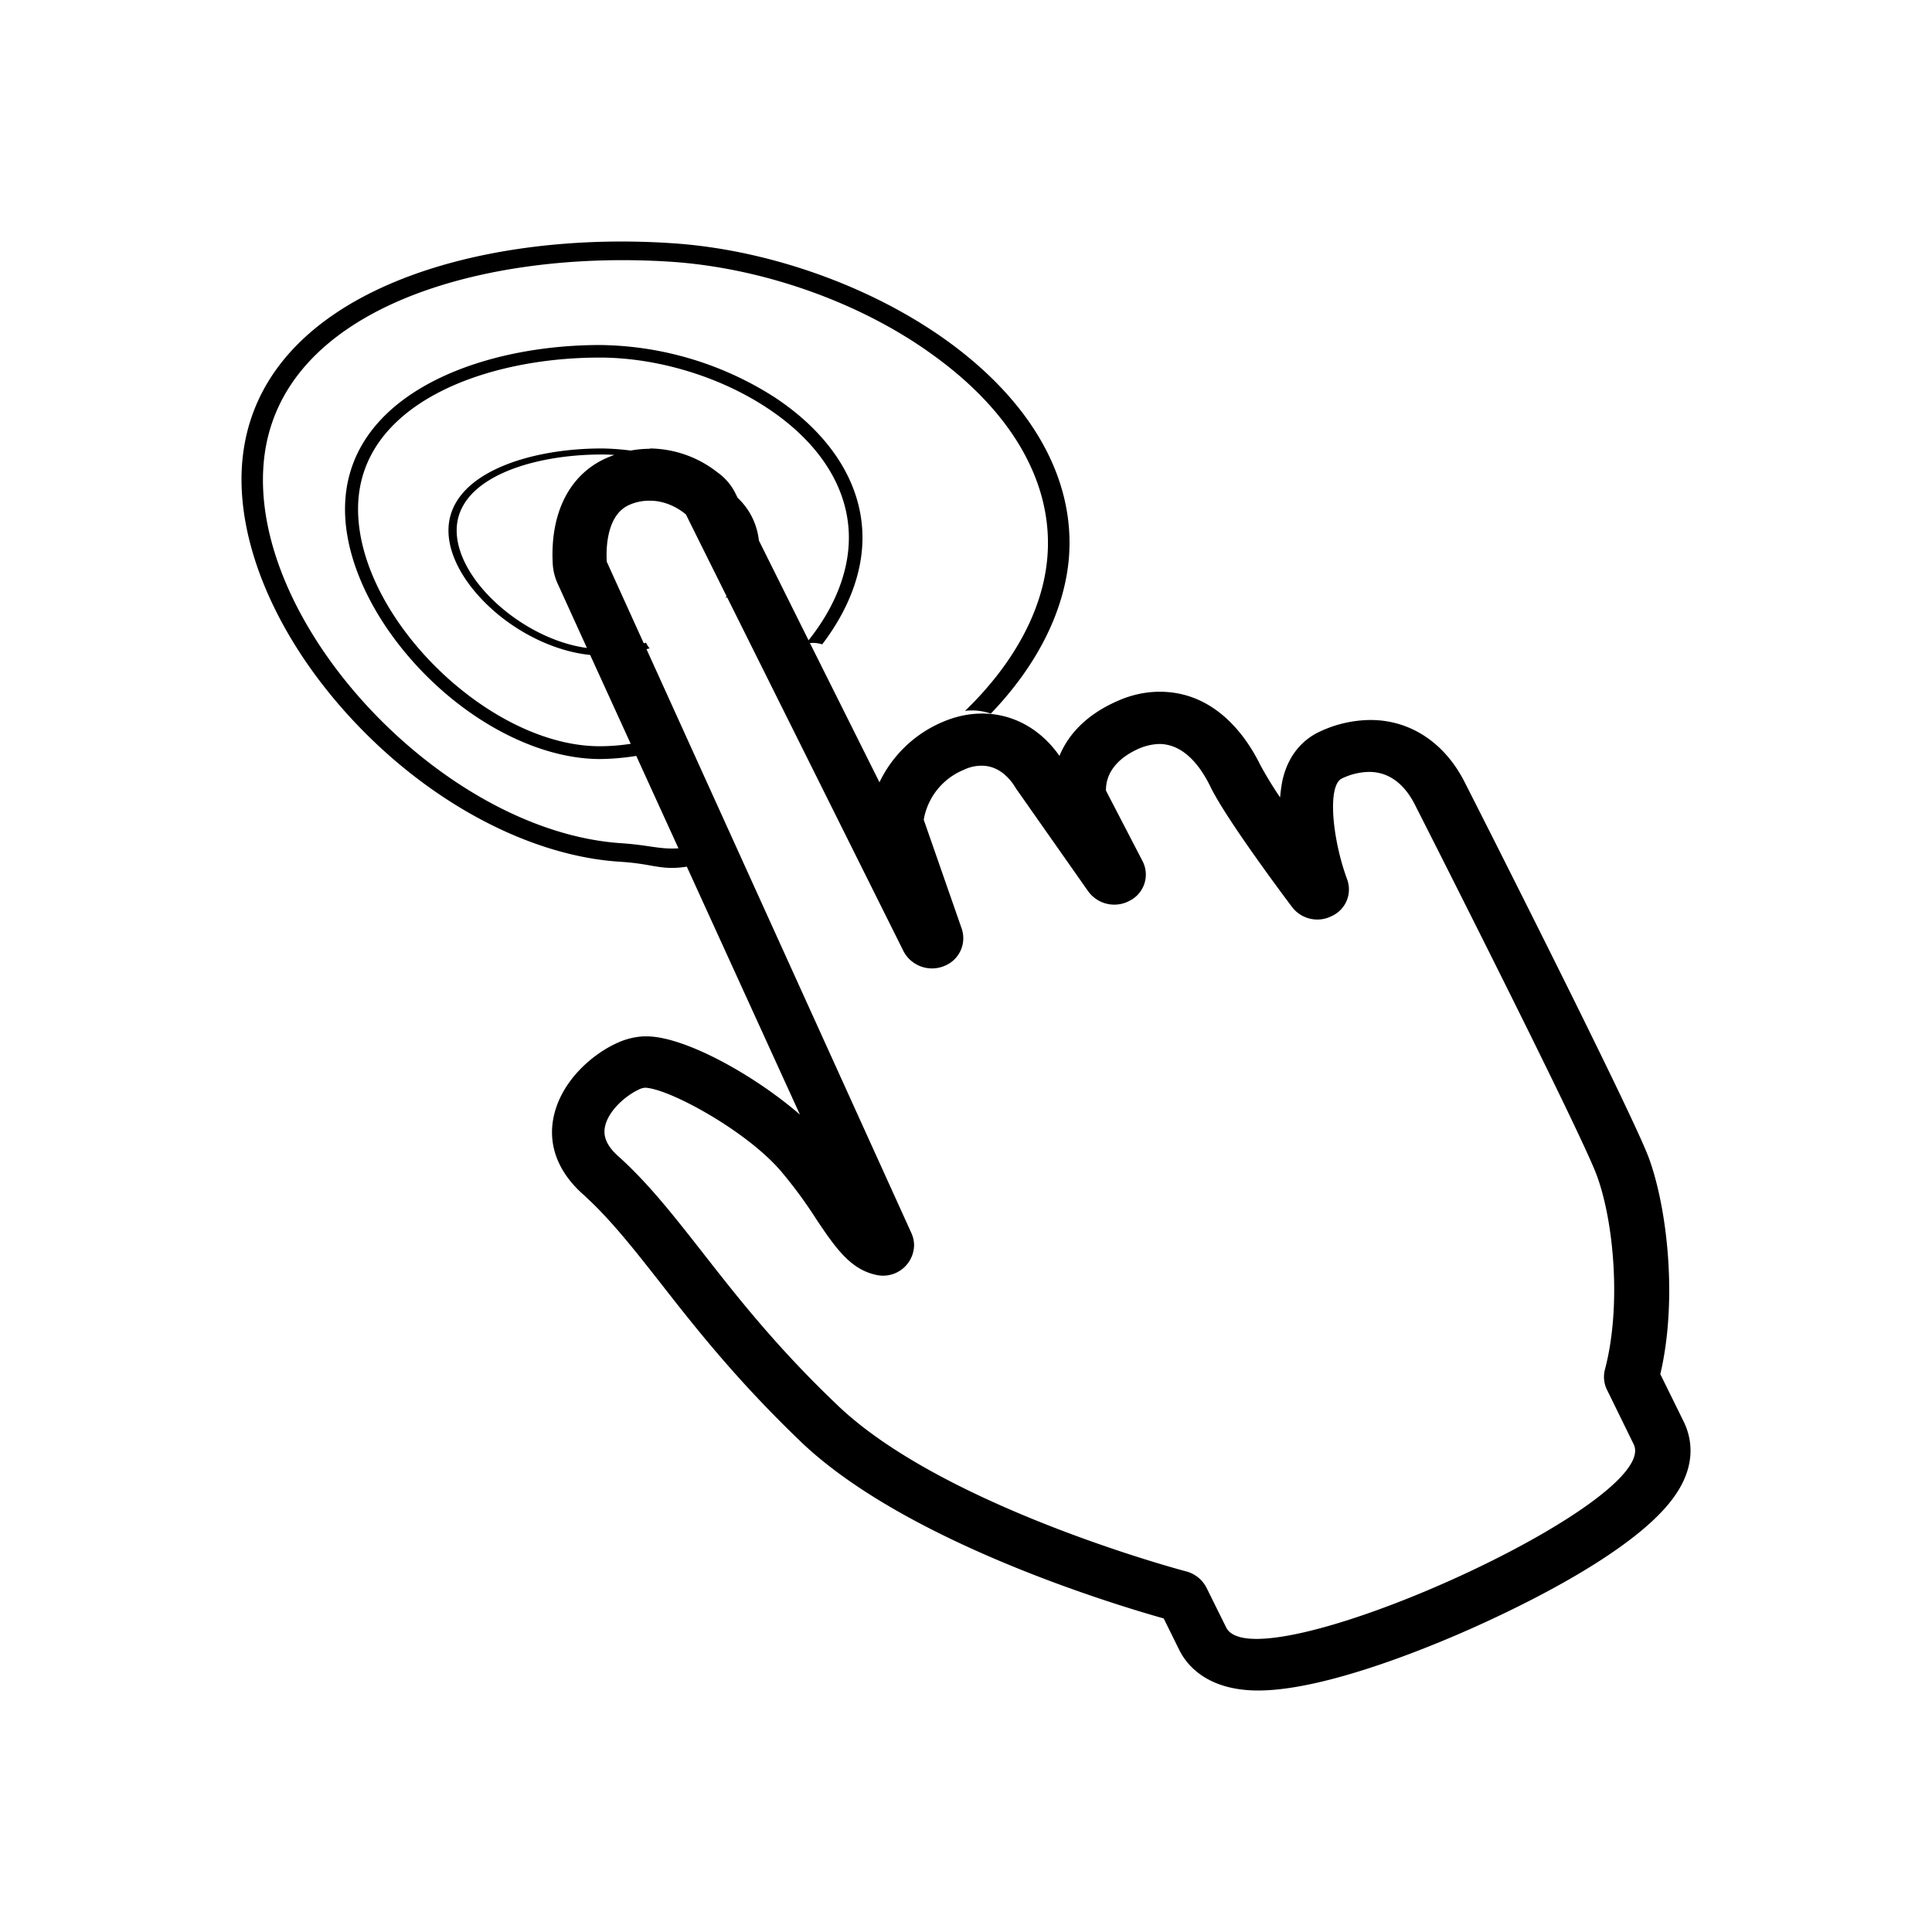 <svg width="24" height="24"><path fill-rule="evenodd" d="M3.275 5.758c-.17 2.02 2.243 4.575 4.448 4.717.144.01.25.025.345.039.125.018.226.033.36.024L7.904 9.39a3 3 0 0 1-.45.039c-.694 0-1.496-.38-2.143-1.02-.64-.635-1.025-1.412-1.025-2.082 0-1.402 1.642-2.041 3.168-2.041a4.1 4.1 0 0 1 2.176.654c.7.465 1.084 1.082 1.084 1.74 0 .445-.179.903-.5 1.324a.4.4 0 0 0-.153-.016l.864 1.73a1.53 1.53 0 0 1 .772-.744c.159-.07.328-.11.504-.11.378 0 .724.188.96.526.095-.23.293-.49.705-.675.17-.078.353-.122.54-.122.699 0 1.083.57 1.249.908q.113.208.247.405a2 2 0 0 1 .028-.206c.085-.388.328-.55.47-.614a1.5 1.5 0 0 1 .624-.142c.5 0 .93.287 1.178.787.218.428 2.06 4.065 2.279 4.649.232.63.36 1.772.144 2.69l.293.595c.078.162.173.489-.095.89-.416.632-1.662 1.27-2.367 1.594-.43.2-1.912.851-2.826.851-.638 0-.892-.32-.984-.51l-.19-.385c-.646-.182-3.214-.962-4.502-2.19-.793-.76-1.305-1.408-1.756-1.986-.339-.432-.632-.803-.96-1.097-.353-.317-.465-.709-.317-1.107.144-.385.49-.655.748-.77a.9.9 0 0 1 .324-.081h.06c.49.017 1.34.5 1.884.972l-1.405-3.08c-.196.03-.304.011-.452-.014a3 3 0 0 0-.377-.047c-1.112-.07-2.35-.724-3.308-1.746-.95-1.012-1.47-2.216-1.386-3.218.178-2.094 2.891-2.883 5.335-2.72 1.19.077 2.463.527 3.409 1.204 1.065.765 1.606 1.726 1.525 2.71-.058.664-.398 1.334-.97 1.93a.7.7 0 0 0-.32-.034c.607-.586.97-1.256 1.023-1.912.074-.907-.432-1.8-1.428-2.514-.903-.654-2.12-1.08-3.258-1.154-2.32-.15-4.887.572-5.05 2.507m4.056 2.378.504 1.104q-.196.03-.385.03c-1.376 0-3.002-1.596-3.002-2.946 0-1.293 1.556-1.882 3.002-1.882.71 0 1.486.233 2.08.626.657.433 1.015 1.004 1.015 1.611 0 .426-.177.869-.501 1.275l-.617-1.24a.85.85 0 0 0-.264-.53l-.034-.069a.7.7 0 0 0-.215-.246 1.38 1.38 0 0 0-.843-.298l.003.004q-.12 0-.24.022a3 3 0 0 0-.361-.026c-.914 0-1.902.319-1.902 1.02 0 .336.232.724.616 1.042.344.283.763.465 1.144.503m.7-.072.039-.01a.3.3 0 0 1-.045-.07l-.028.007-.459-1.012c-.01-.142-.01-.577.275-.705a.6.6 0 0 1 .261-.054c.237 0 .407.138.442.167l.006.005c.02.043.221.446.504 1.015l-.016.017.023-.003 2.191 4.396a.4.4 0 0 0 .522.176.37.37 0 0 0 .201-.456l-.472-1.354a.82.82 0 0 1 .5-.621.5.5 0 0 1 .22-.05c.225 0 .363.175.426.283l.896 1.276a.4.4 0 0 0 .522.115.363.363 0 0 0 .152-.493l-.452-.871c-.003-.105.029-.351.403-.52a.7.7 0 0 1 .257-.06c.307 0 .515.276.642.54.201.408.928 1.377 1.009 1.485a.395.395 0 0 0 .497.111.363.363 0 0 0 .187-.456c-.183-.496-.25-1.168-.063-1.252a.8.8 0 0 1 .338-.081c.293 0 .473.213.575.422 0 0 2.04 4.017 2.251 4.588.212.57.31 1.627.102 2.414a.36.36 0 0 0 .025.25l.332.678c.31.632-3.436 2.418-4.685 2.418-.194 0-.328-.044-.377-.142l-.244-.493a.4.4 0 0 0-.25-.203c-.028-.006-3.006-.797-4.329-2.06-.762-.725-1.255-1.356-1.693-1.917-.36-.459-.67-.854-1.04-1.185-.198-.179-.18-.317-.145-.418.074-.196.279-.348.402-.405a.2.2 0 0 1 .081-.024c.297.01 1.263.537 1.69 1.04q.238.283.434.59c.233.348.42.622.737.693a.385.385 0 0 0 .48-.365q0-.076-.032-.149zm-.4-2.413q-.053.02-.104.042c-.458.206-.698.689-.66 1.323a.7.7 0 0 0 .054.22l.37.813c-.78-.103-1.618-.835-1.618-1.46 0-.647.933-.943 1.8-.943q.078 0 .157.005" clip-rule="evenodd"/></svg>